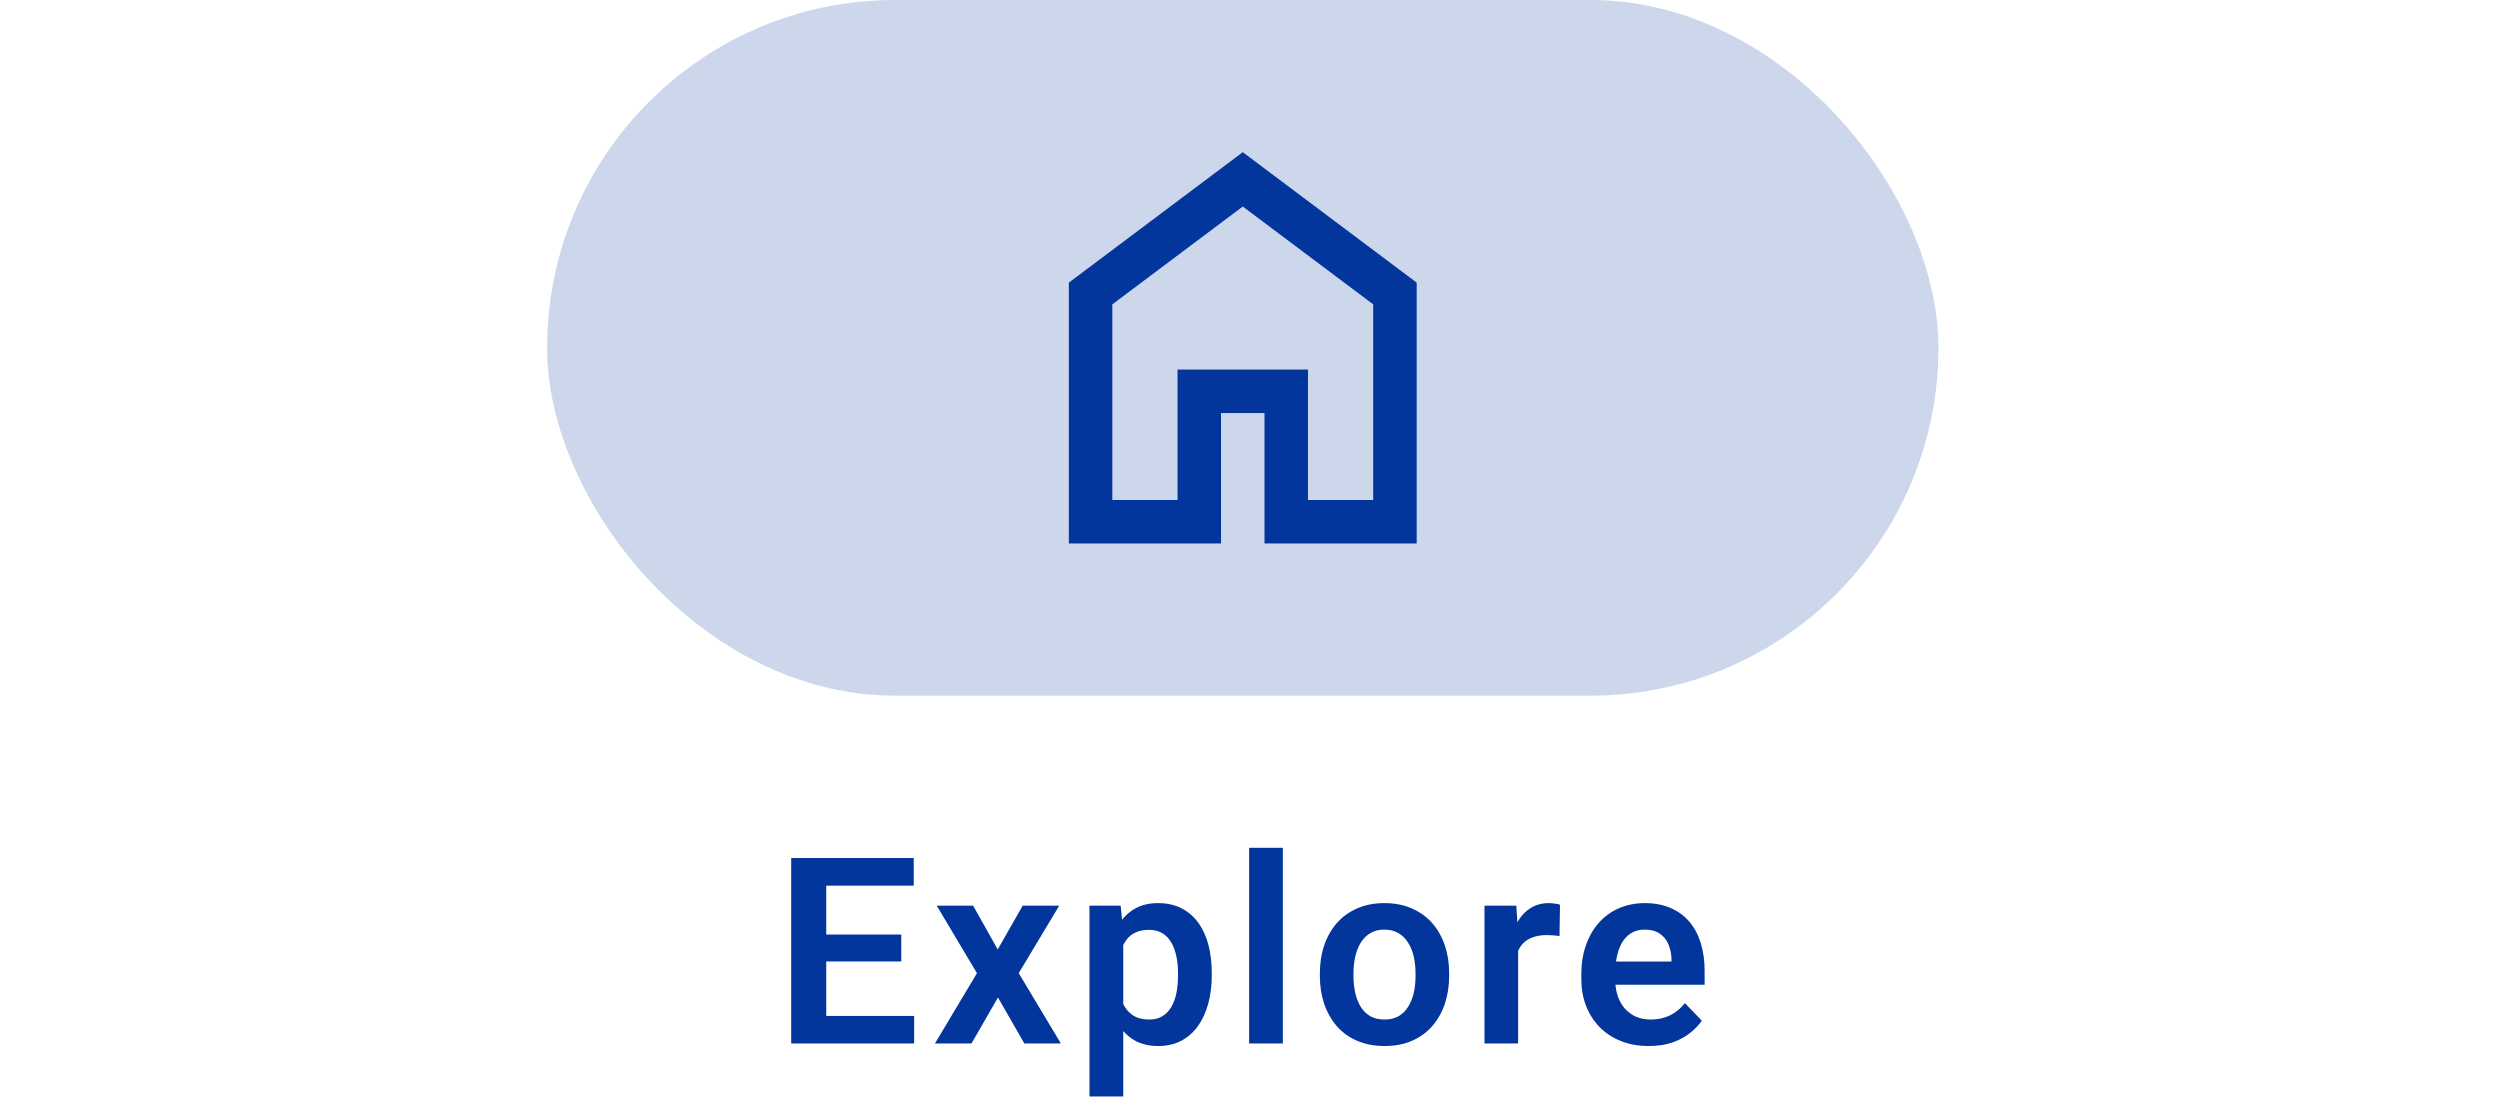 <svg width="115" height="51" viewBox="0 0 115 51" fill="none" xmlns="http://www.w3.org/2000/svg">
<g clip-path="url(#clip0_2302_679)">
<rect x="25.167" width="64" height="32" rx="16" fill="#CCD7EB"/>
<path d="M51.167 23H54.167V17H60.167V23H63.167V14L57.167 9.5L51.167 14V23ZM49.167 25V13L57.167 7L65.167 13V25H58.167V19H56.167V25H49.167Z" fill="#02369C"/>
</g>
<path d="M42.05 46.734V48H37.514V46.734H42.05ZM38.007 39.469V48H36.395V39.469H38.007ZM41.458 42.99V44.227H37.514V42.99H41.458ZM42.032 39.469V40.74H37.514V39.469H42.032ZM44.764 41.66L45.895 43.676L47.044 41.66H48.725L46.862 44.766L48.801 48H47.12L45.907 45.885L44.688 48H43.007L44.94 44.766L43.089 41.66H44.764ZM51.669 42.879V50.438H50.116V41.66H51.551L51.669 42.879ZM55.741 44.766V44.889C55.741 45.35 55.686 45.777 55.577 46.172C55.471 46.562 55.315 46.904 55.108 47.197C54.901 47.486 54.643 47.713 54.335 47.877C54.03 48.037 53.678 48.117 53.28 48.117C52.889 48.117 52.55 48.043 52.26 47.895C51.971 47.742 51.727 47.527 51.528 47.25C51.329 46.973 51.169 46.65 51.047 46.283C50.93 45.912 50.842 45.508 50.784 45.07V44.678C50.842 44.213 50.93 43.791 51.047 43.412C51.169 43.029 51.329 42.699 51.528 42.422C51.727 42.141 51.969 41.924 52.255 41.772C52.544 41.619 52.882 41.543 53.268 41.543C53.671 41.543 54.024 41.619 54.329 41.772C54.637 41.924 54.897 42.143 55.108 42.428C55.319 42.713 55.477 43.053 55.583 43.447C55.688 43.842 55.741 44.281 55.741 44.766ZM54.188 44.889V44.766C54.188 44.484 54.163 44.225 54.112 43.986C54.061 43.744 53.983 43.533 53.878 43.353C53.772 43.17 53.635 43.027 53.467 42.926C53.3 42.824 53.096 42.773 52.858 42.773C52.62 42.773 52.415 42.812 52.243 42.891C52.071 42.969 51.93 43.08 51.821 43.225C51.712 43.369 51.626 43.541 51.563 43.74C51.505 43.935 51.465 44.152 51.446 44.391V45.363C51.481 45.652 51.55 45.912 51.651 46.143C51.753 46.373 51.901 46.557 52.096 46.693C52.296 46.83 52.553 46.898 52.87 46.898C53.108 46.898 53.311 46.846 53.479 46.74C53.647 46.635 53.784 46.49 53.889 46.307C53.995 46.119 54.071 45.904 54.118 45.662C54.165 45.42 54.188 45.162 54.188 44.889ZM59.012 39V48H57.46V39H59.012ZM60.714 44.895V44.772C60.714 44.307 60.78 43.879 60.913 43.488C61.046 43.094 61.239 42.752 61.493 42.463C61.747 42.174 62.057 41.949 62.425 41.789C62.792 41.625 63.21 41.543 63.678 41.543C64.155 41.543 64.577 41.625 64.944 41.789C65.315 41.949 65.628 42.174 65.882 42.463C66.135 42.752 66.329 43.094 66.462 43.488C66.594 43.879 66.661 44.307 66.661 44.772V44.895C66.661 45.355 66.594 45.783 66.462 46.178C66.329 46.568 66.135 46.91 65.882 47.203C65.628 47.492 65.317 47.717 64.95 47.877C64.583 48.037 64.163 48.117 63.69 48.117C63.221 48.117 62.801 48.037 62.43 47.877C62.059 47.717 61.747 47.492 61.493 47.203C61.239 46.91 61.046 46.568 60.913 46.178C60.78 45.783 60.714 45.355 60.714 44.895ZM62.26 44.772V44.895C62.26 45.172 62.288 45.432 62.342 45.674C62.397 45.916 62.481 46.129 62.594 46.312C62.708 46.496 62.854 46.641 63.034 46.746C63.217 46.848 63.436 46.898 63.69 46.898C63.94 46.898 64.155 46.848 64.335 46.746C64.514 46.641 64.661 46.496 64.774 46.312C64.891 46.129 64.977 45.916 65.032 45.674C65.087 45.432 65.114 45.172 65.114 44.895V44.772C65.114 44.498 65.087 44.242 65.032 44.004C64.977 43.762 64.891 43.549 64.774 43.365C64.661 43.178 64.512 43.031 64.329 42.926C64.149 42.816 63.932 42.762 63.678 42.762C63.428 42.762 63.214 42.816 63.034 42.926C62.854 43.031 62.708 43.178 62.594 43.365C62.481 43.549 62.397 43.762 62.342 44.004C62.288 44.242 62.26 44.498 62.26 44.772ZM69.833 42.955V48H68.286V41.66H69.751L69.833 42.955ZM71.76 41.619L71.737 43.06C71.651 43.045 71.553 43.033 71.444 43.025C71.338 43.018 71.239 43.014 71.145 43.014C70.907 43.014 70.698 43.047 70.518 43.113C70.338 43.176 70.188 43.268 70.067 43.389C69.95 43.51 69.86 43.658 69.797 43.834C69.735 44.006 69.7 44.201 69.692 44.42L69.358 44.379C69.358 43.977 69.399 43.603 69.481 43.26C69.563 42.916 69.682 42.615 69.838 42.357C69.995 42.1 70.19 41.9 70.424 41.76C70.663 41.615 70.936 41.543 71.245 41.543C71.331 41.543 71.422 41.551 71.52 41.566C71.622 41.578 71.702 41.596 71.76 41.619ZM75.841 48.117C75.36 48.117 74.928 48.039 74.546 47.883C74.163 47.727 73.837 47.51 73.567 47.232C73.301 46.951 73.096 46.625 72.952 46.254C72.811 45.879 72.741 45.477 72.741 45.047V44.812C72.741 44.324 72.811 43.881 72.952 43.482C73.093 43.08 73.292 42.734 73.549 42.445C73.807 42.156 74.116 41.934 74.475 41.777C74.835 41.621 75.231 41.543 75.665 41.543C76.114 41.543 76.51 41.619 76.854 41.772C77.198 41.92 77.485 42.131 77.716 42.404C77.946 42.678 78.12 43.006 78.237 43.389C78.354 43.768 78.413 44.188 78.413 44.648V45.299H73.444V44.232H76.889V44.115C76.882 43.869 76.835 43.645 76.749 43.441C76.663 43.234 76.53 43.07 76.35 42.949C76.171 42.824 75.938 42.762 75.653 42.762C75.422 42.762 75.221 42.812 75.049 42.914C74.882 43.012 74.741 43.152 74.628 43.336C74.518 43.516 74.436 43.73 74.382 43.98C74.327 44.23 74.299 44.508 74.299 44.812V45.047C74.299 45.312 74.335 45.559 74.405 45.785C74.479 46.012 74.587 46.209 74.727 46.377C74.872 46.541 75.044 46.67 75.243 46.764C75.446 46.853 75.676 46.898 75.934 46.898C76.258 46.898 76.551 46.836 76.813 46.711C77.079 46.582 77.309 46.393 77.505 46.143L78.284 46.951C78.151 47.147 77.971 47.334 77.745 47.514C77.522 47.693 77.253 47.84 76.936 47.953C76.62 48.062 76.255 48.117 75.841 48.117Z" fill="#02369C"/>
<defs>
<clipPath id="clip0_2302_679">
<rect x="25.167" width="64" height="32" rx="16" fill="white"/>
</clipPath>
</defs>
</svg>
